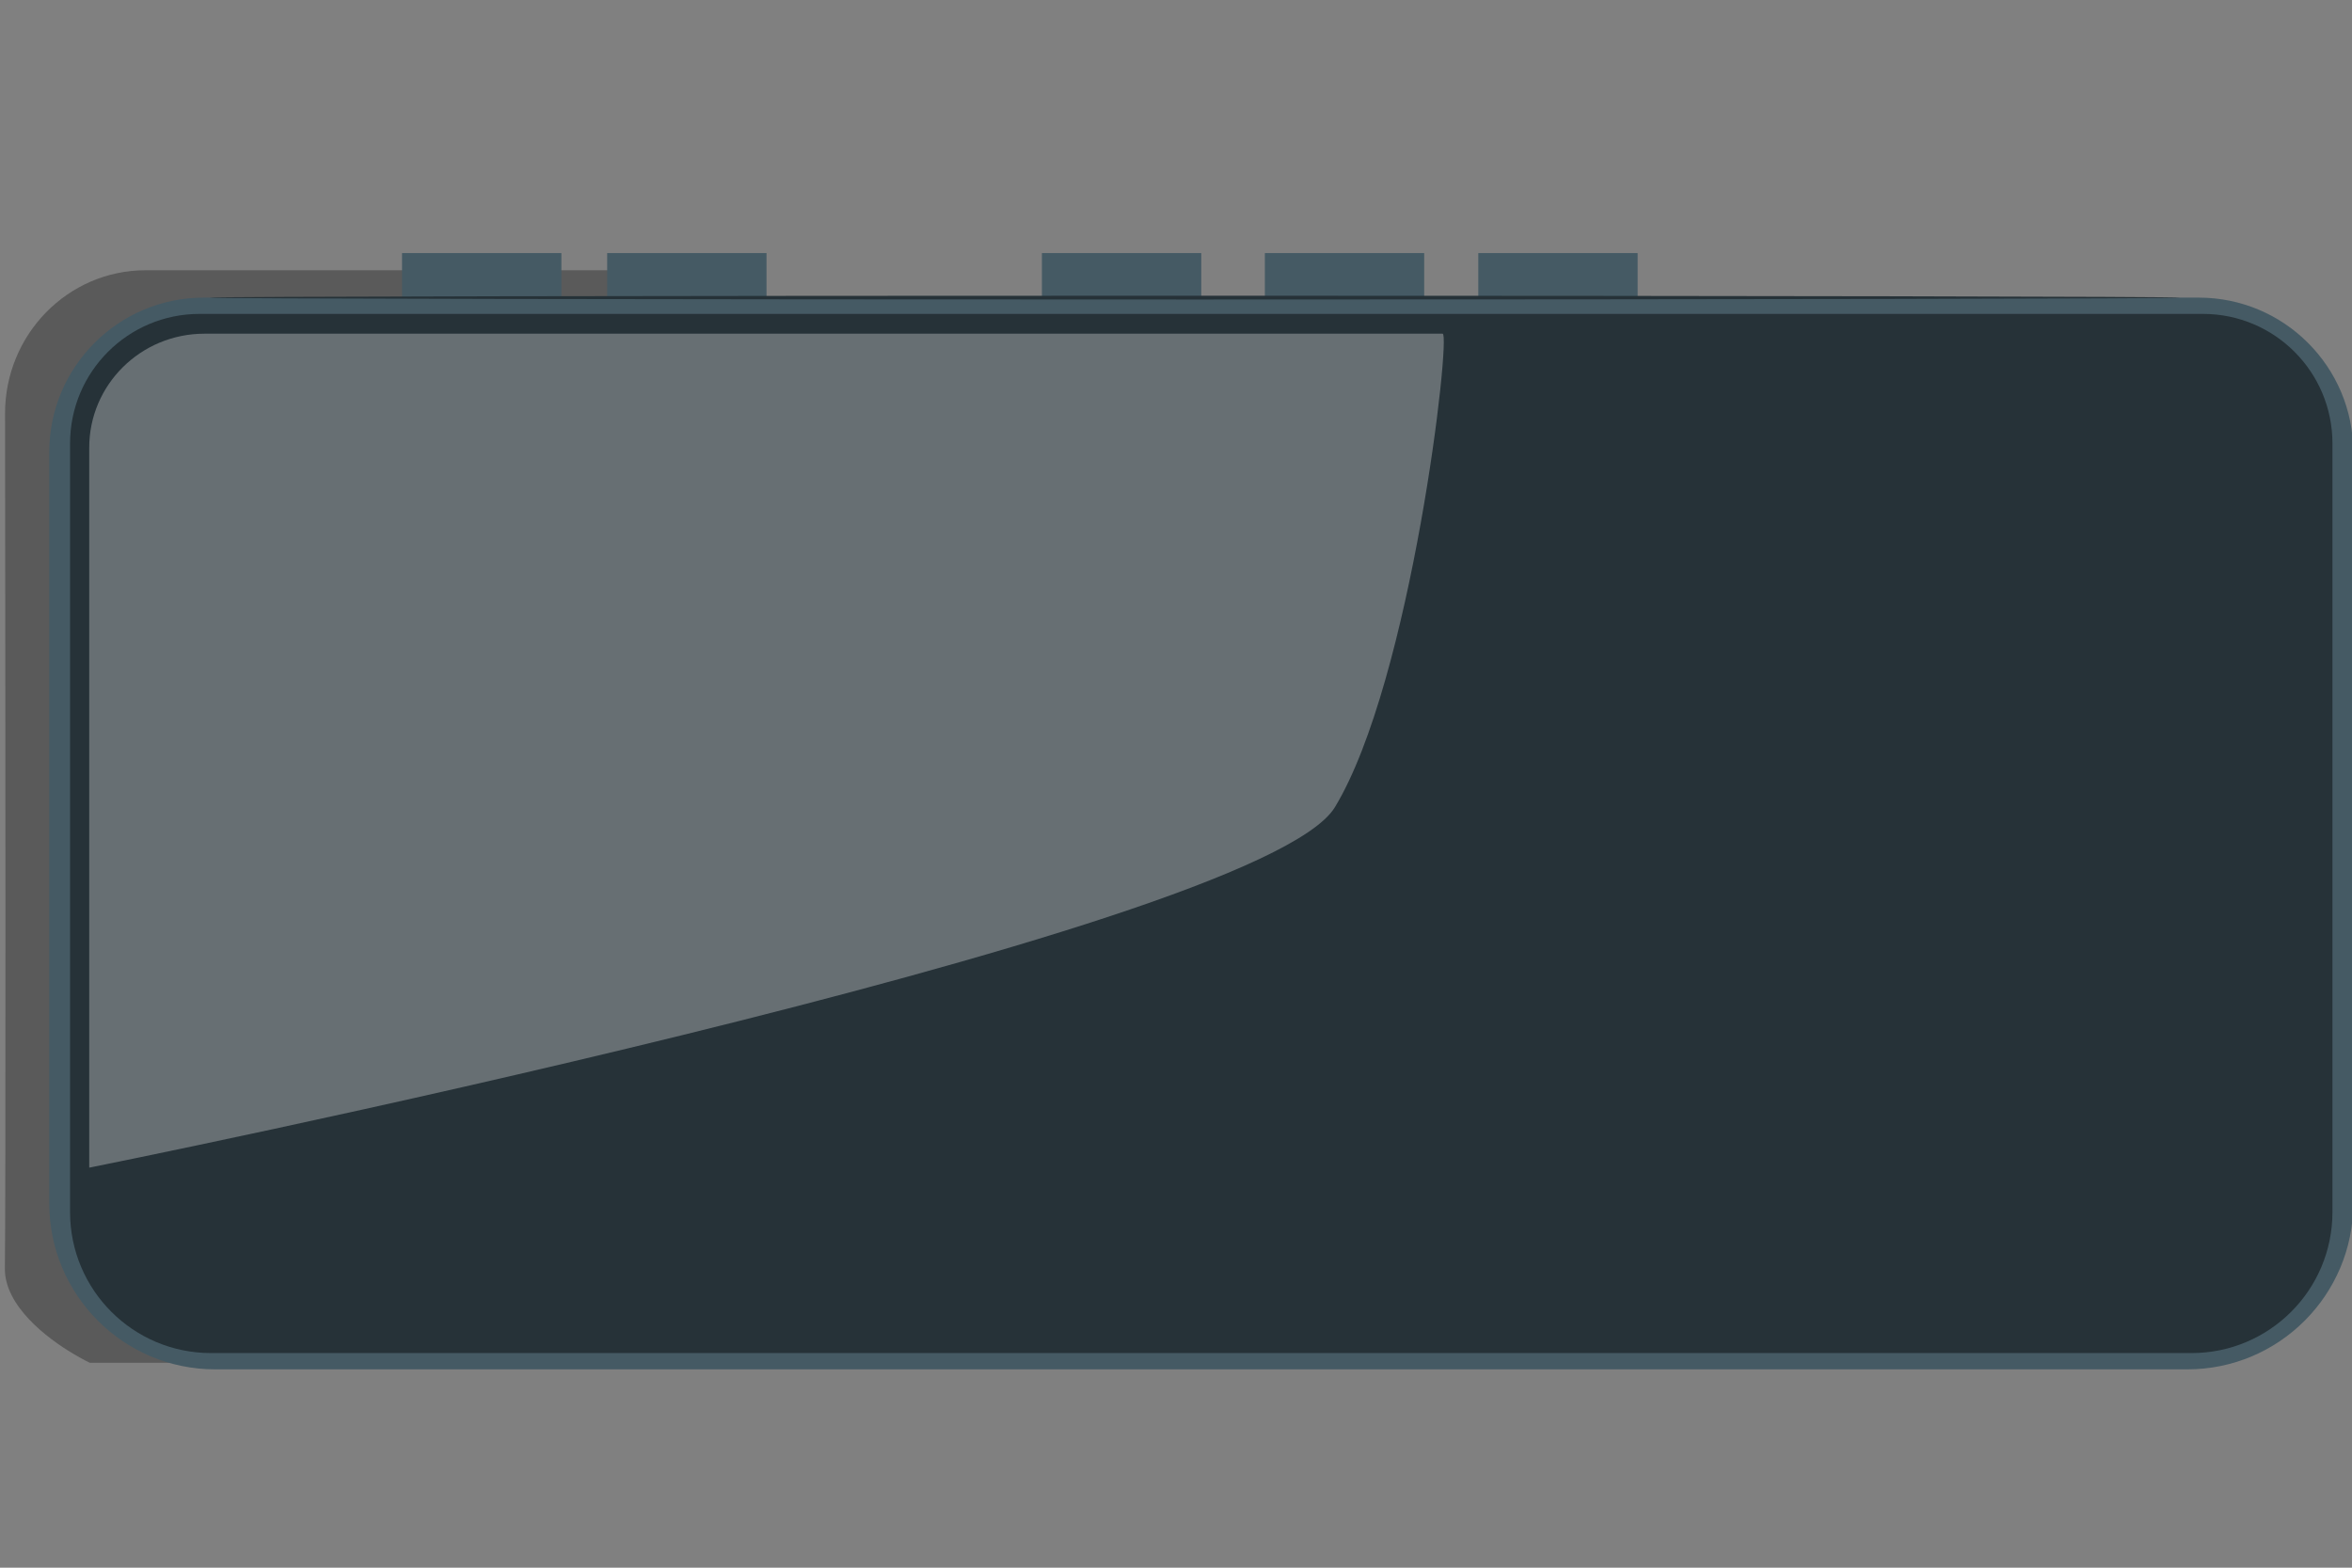 <?xml version="1.0" encoding="utf-8"?>
<!-- Generator: Adobe Illustrator 16.0.3, SVG Export Plug-In . SVG Version: 6.00 Build 0)  -->
<!DOCTYPE svg PUBLIC "-//W3C//DTD SVG 1.1//EN" "http://www.w3.org/Graphics/SVG/1.1/DTD/svg11.dtd">
<svg version="1.1" id="Capa_1" xmlns="http://www.w3.org/2000/svg" xmlns:xlink="http://www.w3.org/1999/xlink" x="0px" y="0px"
	 width="600px" height="400px" viewBox="0 0 600 400" enable-background="new 0 0 600 400" xml:space="preserve">
<rect x="0" y="0" width="600" height="400" fill="#808080" stroke="none"/>
<g>
	<path opacity="0.3" d="M22.907,347.717c0,0-1.761-0.84-4.282-2.337c-6.519-3.875-17.536-12.146-17.38-21.835
		c0.253-15.806,0.126-151.411,0.046-218c-0.023-20.2,16.039-36.587,35.86-36.587h131.313v206.204L50.71,347.709"/>
	<path fill="#455A64" d="M557.977,349.397H54.914c-23.389,0-42.349-18.972-42.349-42.373V115.379
		c0-21.781,17.648-39.44,39.417-39.44h508.925c21.771,0,39.417,17.659,39.417,39.44v191.646
		C600.324,330.426,581.364,349.397,557.977,349.397z"/>
	<path fill="#263238" d="M559.062,345.239H53.827c-19.856,0-35.953-16.104-35.953-35.972V113.137
		c0-18.249,14.785-33.042,33.021-33.042h511.098c18.236,0,33.021,14.794,33.021,33.042v196.131
		C595.016,329.135,578.918,345.239,559.062,345.239z"/>
	<g display="none" opacity="0.1">
		<polygon display="inline" fill="#FFFFFF" points="161.434,274.021 166.599,267.267 166.541,225.824 159.981,218.21 
			153.381,225.995 153.381,263.604 		"/>
		<polygon display="inline" fill="#FFFFFF" points="161.591,154.544 166.581,162.565 166.581,202.417 159.646,209.804 
			153.381,202.417 153.381,164.805 		"/>
		<polygon display="inline" fill="#FFFFFF" points="101.115,154.544 95.95,161.299 96.007,202.741 102.568,210.356 109.168,202.569 
			109.168,164.96 		"/>
		<polygon display="inline" fill="#FFFFFF" points="100.958,274.021 95.967,265.998 95.967,226.149 102.903,218.762 
			109.168,226.149 109.168,263.759 		"/>
		<polygon display="inline" fill="#FFFFFF" points="105.989,214.467 111.807,207.303 150.737,207.303 156.35,214.354 
			150.737,221.405 111.583,221.405 		"/>
		<polygon display="inline" fill="#FFFFFF" points="103.798,276.86 112.241,265.996 150.472,265.996 158.665,276.907 
			155.933,280.777 106.903,280.777 		"/>
		<polygon display="inline" fill="#FFFFFF" points="158.665,152.532 150.223,163.395 111.993,163.395 103.798,152.487 
			106.53,148.615 155.561,148.615 		"/>
		<polygon display="inline" fill="#FFFFFF" points="244.447,274.021 249.612,267.267 249.555,225.824 242.994,218.21 
			236.394,225.995 236.394,263.604 		"/>
		<polygon display="inline" fill="#FFFFFF" points="244.605,154.544 249.595,162.565 249.595,202.417 242.659,209.804 
			236.394,202.417 236.394,164.805 		"/>
		<polygon display="inline" fill="#FFFFFF" points="184.128,154.544 178.964,161.299 179.022,202.741 185.581,210.356 
			192.181,202.569 192.181,164.96 		"/>
		<polygon display="inline" fill="#FFFFFF" points="183.971,274.021 178.981,265.998 178.981,226.149 185.917,218.762 
			192.181,226.149 192.181,263.759 		"/>
		<polygon display="inline" fill="#FFFFFF" points="189.004,214.467 194.821,207.303 233.751,207.303 239.363,214.354 
			233.751,221.405 194.597,221.405 		"/>
		<polygon display="inline" fill="#FFFFFF" points="186.812,276.86 195.254,265.996 233.484,265.996 241.679,276.907 
			238.947,280.777 189.917,280.777 		"/>
		<polygon display="inline" fill="#FFFFFF" points="241.679,152.532 233.236,163.395 195.006,163.395 186.812,152.487 
			189.545,148.615 238.575,148.615 		"/>
		<polygon display="inline" fill="#FFFFFF" points="347.683,274.021 352.847,267.267 352.789,225.824 346.229,218.21 
			339.629,225.995 339.629,263.604 		"/>
		<polygon display="inline" fill="#FFFFFF" points="347.841,154.544 352.829,162.565 352.829,202.417 345.894,209.804 
			339.629,202.417 339.629,164.805 		"/>
		<polygon display="inline" fill="#FFFFFF" points="287.363,154.544 282.199,161.299 282.256,202.741 288.816,210.356 
			295.417,202.569 295.417,164.96 		"/>
		<polygon display="inline" fill="#FFFFFF" points="287.207,274.021 282.216,265.998 282.216,226.149 289.152,218.762 
			295.417,226.149 295.417,263.759 		"/>
		<polygon display="inline" fill="#FFFFFF" points="292.237,214.467 298.056,207.303 336.984,207.303 342.6,214.354 
			336.984,221.405 297.831,221.405 		"/>
		<polygon display="inline" fill="#FFFFFF" points="290.047,276.86 298.489,265.996 336.72,265.996 344.914,276.907 
			342.183,280.777 293.151,280.777 		"/>
		<polygon display="inline" fill="#FFFFFF" points="344.914,152.532 336.472,163.395 298.24,163.395 290.047,152.487 
			292.778,148.615 341.809,148.615 		"/>
		<polygon display="inline" fill="#FFFFFF" points="430.694,274.021 435.86,267.267 435.802,225.824 429.242,218.21 
			422.642,225.995 422.642,263.604 		"/>
		<polygon display="inline" fill="#FFFFFF" points="430.854,154.544 435.843,162.565 435.843,202.417 428.908,209.804 
			422.642,202.417 422.642,164.805 		"/>
		<polygon display="inline" fill="#FFFFFF" points="370.378,154.544 365.213,161.299 365.27,202.741 371.83,210.356 
			378.431,202.569 378.431,164.96 		"/>
		<polygon display="inline" fill="#FFFFFF" points="370.221,274.021 365.229,265.998 365.229,226.149 372.166,218.762 
			378.431,226.149 378.431,263.759 		"/>
		<polygon display="inline" fill="#FFFFFF" points="375.252,214.467 381.069,207.303 419.998,207.303 425.612,214.354 
			419.998,221.405 380.846,221.405 		"/>
		<polygon display="inline" fill="#FFFFFF" points="373.061,276.86 381.502,265.996 419.734,265.996 427.927,276.907 
			425.196,280.777 376.165,280.777 		"/>
		<polygon display="inline" fill="#FFFFFF" points="427.927,152.532 419.486,163.395 381.254,163.395 373.061,152.487 
			375.791,148.615 424.824,148.615 		"/>
		<g display="inline">
			<path fill="#FFFFFF" d="M273.128,197.602c0,3.349-2.713,6.062-6.06,6.062c-3.347,0-6.06-2.713-6.06-6.062
				c0-3.351,2.713-6.065,6.06-6.065C270.415,191.537,273.128,194.251,273.128,197.602z"/>
			<path fill="#FFFFFF" d="M273.128,230.68c0,3.347-2.713,6.063-6.06,6.063c-3.347,0-6.06-2.716-6.06-6.063
				c0-3.352,2.713-6.064,6.06-6.064C270.415,224.615,273.128,227.328,273.128,230.68z"/>
		</g>
	</g>
	<g display="none">
		<polygon display="inline" fill="#FF725E" points="161.434,274.021 166.599,267.267 166.541,225.824 159.981,218.21 
			153.381,225.995 153.381,263.604 		"/>
		<polygon display="inline" fill="#FF725E" points="161.591,154.544 166.581,162.565 166.581,202.417 159.646,209.804 
			153.381,202.417 153.381,164.805 		"/>
		<polygon display="inline" fill="#FF725E" points="244.447,274.021 249.612,267.267 249.555,225.824 242.994,218.21 
			236.394,225.995 236.394,263.604 		"/>
		<polygon display="inline" fill="#FF725E" points="244.605,154.544 249.595,162.565 249.595,202.417 242.659,209.804 
			236.394,202.417 236.394,164.805 		"/>
		<polygon display="inline" fill="#FF725E" points="184.128,154.544 178.964,161.299 179.022,202.741 185.581,210.356 
			192.181,202.569 192.181,164.96 		"/>
		<polygon display="inline" fill="#FF725E" points="183.971,274.021 178.981,265.998 178.981,226.149 185.917,218.762 
			192.181,226.149 192.181,263.759 		"/>
		<polygon display="inline" fill="#FF725E" points="186.812,276.86 195.254,265.996 233.484,265.996 241.679,276.907 
			238.947,280.777 189.917,280.777 		"/>
		<polygon display="inline" fill="#FF725E" points="241.679,152.532 233.236,163.395 195.006,163.395 186.812,152.487 
			189.545,148.615 238.575,148.615 		"/>
		<polygon display="inline" fill="#FF725E" points="347.683,274.021 352.847,267.267 352.789,225.824 346.229,218.21 
			339.629,225.995 339.629,263.604 		"/>
		<polygon display="inline" fill="#FF725E" points="347.841,154.544 352.829,162.565 352.829,202.417 345.894,209.804 
			339.629,202.417 339.629,164.805 		"/>
		<polygon display="inline" fill="#FF725E" points="292.237,214.467 298.056,207.303 336.984,207.303 342.6,214.354 
			336.984,221.405 297.831,221.405 		"/>
		<polygon display="inline" fill="#FF725E" points="290.047,276.86 298.489,265.996 336.72,265.996 344.914,276.907 
			342.183,280.777 293.151,280.777 		"/>
		<polygon display="inline" fill="#FF725E" points="344.914,152.532 336.472,163.395 298.24,163.395 290.047,152.487 
			292.778,148.615 341.809,148.615 		"/>
		<polygon display="inline" fill="#FF725E" points="430.694,274.021 435.86,267.267 435.802,225.824 429.242,218.21 
			422.642,225.995 422.642,263.604 		"/>
		<polygon display="inline" fill="#FF725E" points="370.378,154.544 365.213,161.299 365.27,202.741 371.83,210.356 
			378.431,202.569 378.431,164.96 		"/>
		<polygon display="inline" fill="#FF725E" points="375.252,214.467 381.069,207.303 419.998,207.303 425.612,214.354 
			419.998,221.405 380.846,221.405 		"/>
		<polygon display="inline" fill="#FF725E" points="373.061,276.86 381.502,265.996 419.734,265.996 427.927,276.907 
			425.196,280.777 376.165,280.777 		"/>
		<polygon display="inline" fill="#FF725E" points="427.927,152.532 419.486,163.395 381.254,163.395 373.061,152.487 
			375.791,148.615 424.824,148.615 		"/>
		<g display="inline">
			<path fill="#FF725E" d="M273.128,197.602c0,3.349-2.713,6.062-6.06,6.062c-3.347,0-6.06-2.713-6.06-6.062
				c0-3.351,2.713-6.065,6.06-6.065C270.415,191.537,273.128,194.251,273.128,197.602z"/>
			<path fill="#FF725E" d="M273.128,230.68c0,3.347-2.713,6.063-6.06,6.063c-3.347,0-6.06-2.716-6.06-6.063
				c0-3.352,2.713-6.064,6.06-6.064C270.415,224.615,273.128,227.328,273.128,230.68z"/>
		</g>
	</g>
	<path opacity="0.3" fill="#FFFFFF" d="M22.762,297.931c0,0,298.219-59.68,317.78-91.982
		c19.561-32.305,29.683-120.805,27.477-120.805H52.148c-16.229,0-29.386,13.018-29.386,29.072V297.931z"/>
	<g display="none">
		<g display="inline" opacity="0.1">
			<polygon fill="#FFFFFF" points="503.162,233.864 504.518,232.095 504.5,221.229 502.782,219.234 501.052,221.276 
				501.052,231.137 			"/>
			<polygon fill="#FFFFFF" points="503.204,202.544 504.512,204.646 504.512,215.094 502.694,217.032 501.052,215.094 
				501.052,205.234 			"/>
			<polygon fill="#FFFFFF" points="487.35,202.544 485.996,204.313 486.01,215.18 487.73,217.173 489.461,215.133 489.461,205.273 
							"/>
			<polygon fill="#FFFFFF" points="487.309,233.864 486.002,231.764 486.002,221.315 487.818,219.377 489.461,221.315 
				489.461,231.176 			"/>
			<polygon fill="#FFFFFF" points="488.628,218.253 490.153,216.375 500.358,216.375 501.83,218.224 500.358,220.073 
				490.096,220.073 			"/>
			<polygon fill="#FFFFFF" points="488.053,234.61 490.267,231.764 500.289,231.764 502.438,234.622 501.721,235.635 
				488.866,235.635 			"/>
			<polygon fill="#FFFFFF" points="502.438,202.017 500.226,204.863 490.201,204.863 488.053,202.003 488.771,200.989 
				501.625,200.989 			"/>
			<polygon fill="#FFFFFF" points="524.925,233.864 526.28,232.095 526.264,221.229 524.545,219.234 522.814,221.276 
				522.814,231.137 			"/>
			<polygon fill="#FFFFFF" points="524.967,202.544 526.274,204.646 526.274,215.094 524.458,217.032 522.814,215.094 
				522.814,205.234 			"/>
			<polygon fill="#FFFFFF" points="509.112,202.544 507.758,204.313 507.772,215.18 509.494,217.173 511.224,215.133 
				511.224,205.273 			"/>
			<polygon fill="#FFFFFF" points="509.072,233.864 507.765,231.764 507.765,221.315 509.581,219.377 511.224,221.315 
				511.224,231.176 			"/>
			<polygon fill="#FFFFFF" points="510.391,218.253 511.916,216.375 522.121,216.375 523.593,218.224 522.121,220.073 
				511.858,220.073 			"/>
			<polygon fill="#FFFFFF" points="509.815,234.61 512.028,231.764 522.051,231.764 524.2,234.622 523.483,235.635 510.63,235.635 
							"/>
			<polygon fill="#FFFFFF" points="524.2,202.017 521.986,204.863 511.964,204.863 509.815,202.003 510.531,200.989 
				523.387,200.989 			"/>
		</g>
		<g display="inline">
			<polygon fill="#FF725E" points="503.21,202.544 504.518,204.646 504.518,215.094 502.697,217.032 501.056,215.094 
				501.056,205.234 			"/>
			<polygon fill="#FF725E" points="487.354,202.544 486.002,204.313 486.016,215.18 487.734,217.173 489.467,215.133 
				489.467,205.273 			"/>
			<polygon fill="#FF725E" points="487.313,233.864 486.005,231.764 486.005,221.315 487.823,219.377 489.467,221.315 
				489.467,231.176 			"/>
			<polygon fill="#FF725E" points="488.632,218.253 490.157,216.375 500.363,216.375 501.834,218.224 500.363,220.073 
				490.099,220.073 			"/>
			<polygon fill="#FF725E" points="502.442,202.017 500.229,204.863 490.207,204.863 488.059,202.003 488.773,200.989 
				501.628,200.989 			"/>
			<polygon fill="#FF725E" points="524.931,233.864 526.284,232.095 526.27,221.229 524.548,219.234 522.817,221.276 
				522.817,231.137 			"/>
			<polygon fill="#FF725E" points="524.971,202.544 526.28,204.646 526.28,215.094 524.461,217.032 522.817,215.094 
				522.817,205.234 			"/>
			<polygon fill="#FF725E" points="515.453,205.56 515.453,214.114 517.094,216.051 518.913,214.114 518.913,205.542 			"/>
			<polygon fill="#FF725E" points="509.117,202.544 507.765,204.313 507.778,215.18 509.498,217.173 511.227,215.133 
				511.227,205.273 			"/>
			<polygon fill="#FF725E" points="509.076,233.864 507.768,231.764 507.768,221.315 509.586,219.377 511.227,221.315 
				511.227,231.176 			"/>
			<polygon fill="#FF725E" points="524.205,202.017 521.991,204.863 511.97,204.863 509.821,202.003 510.536,200.989 
				523.391,200.989 			"/>
		</g>
	</g>
	<rect x="102.559" y="64.574" fill="#455A64" width="40.649" height="11.365"/>
	<rect x="154.891" y="64.574" fill="#455A64" width="40.648" height="11.365"/>
	<rect x="265.795" y="64.574" fill="#455A64" width="40.65" height="11.365"/>
	<rect x="322.668" y="64.574" fill="#455A64" width="40.648" height="11.365"/>
	<rect x="377.116" y="64.574" fill="#455A64" width="40.648" height="11.365"/>
	<g>
		<path fill="#263238" d="M556.123,75.939c0,0.268-112.548,0.487-251.351,0.487c-138.848,0-251.372-0.219-251.372-0.487
			c0-0.27,112.524-0.489,251.372-0.489C443.575,75.45,556.123,75.669,556.123,75.939z"/>
	</g>
</g>
</svg>
